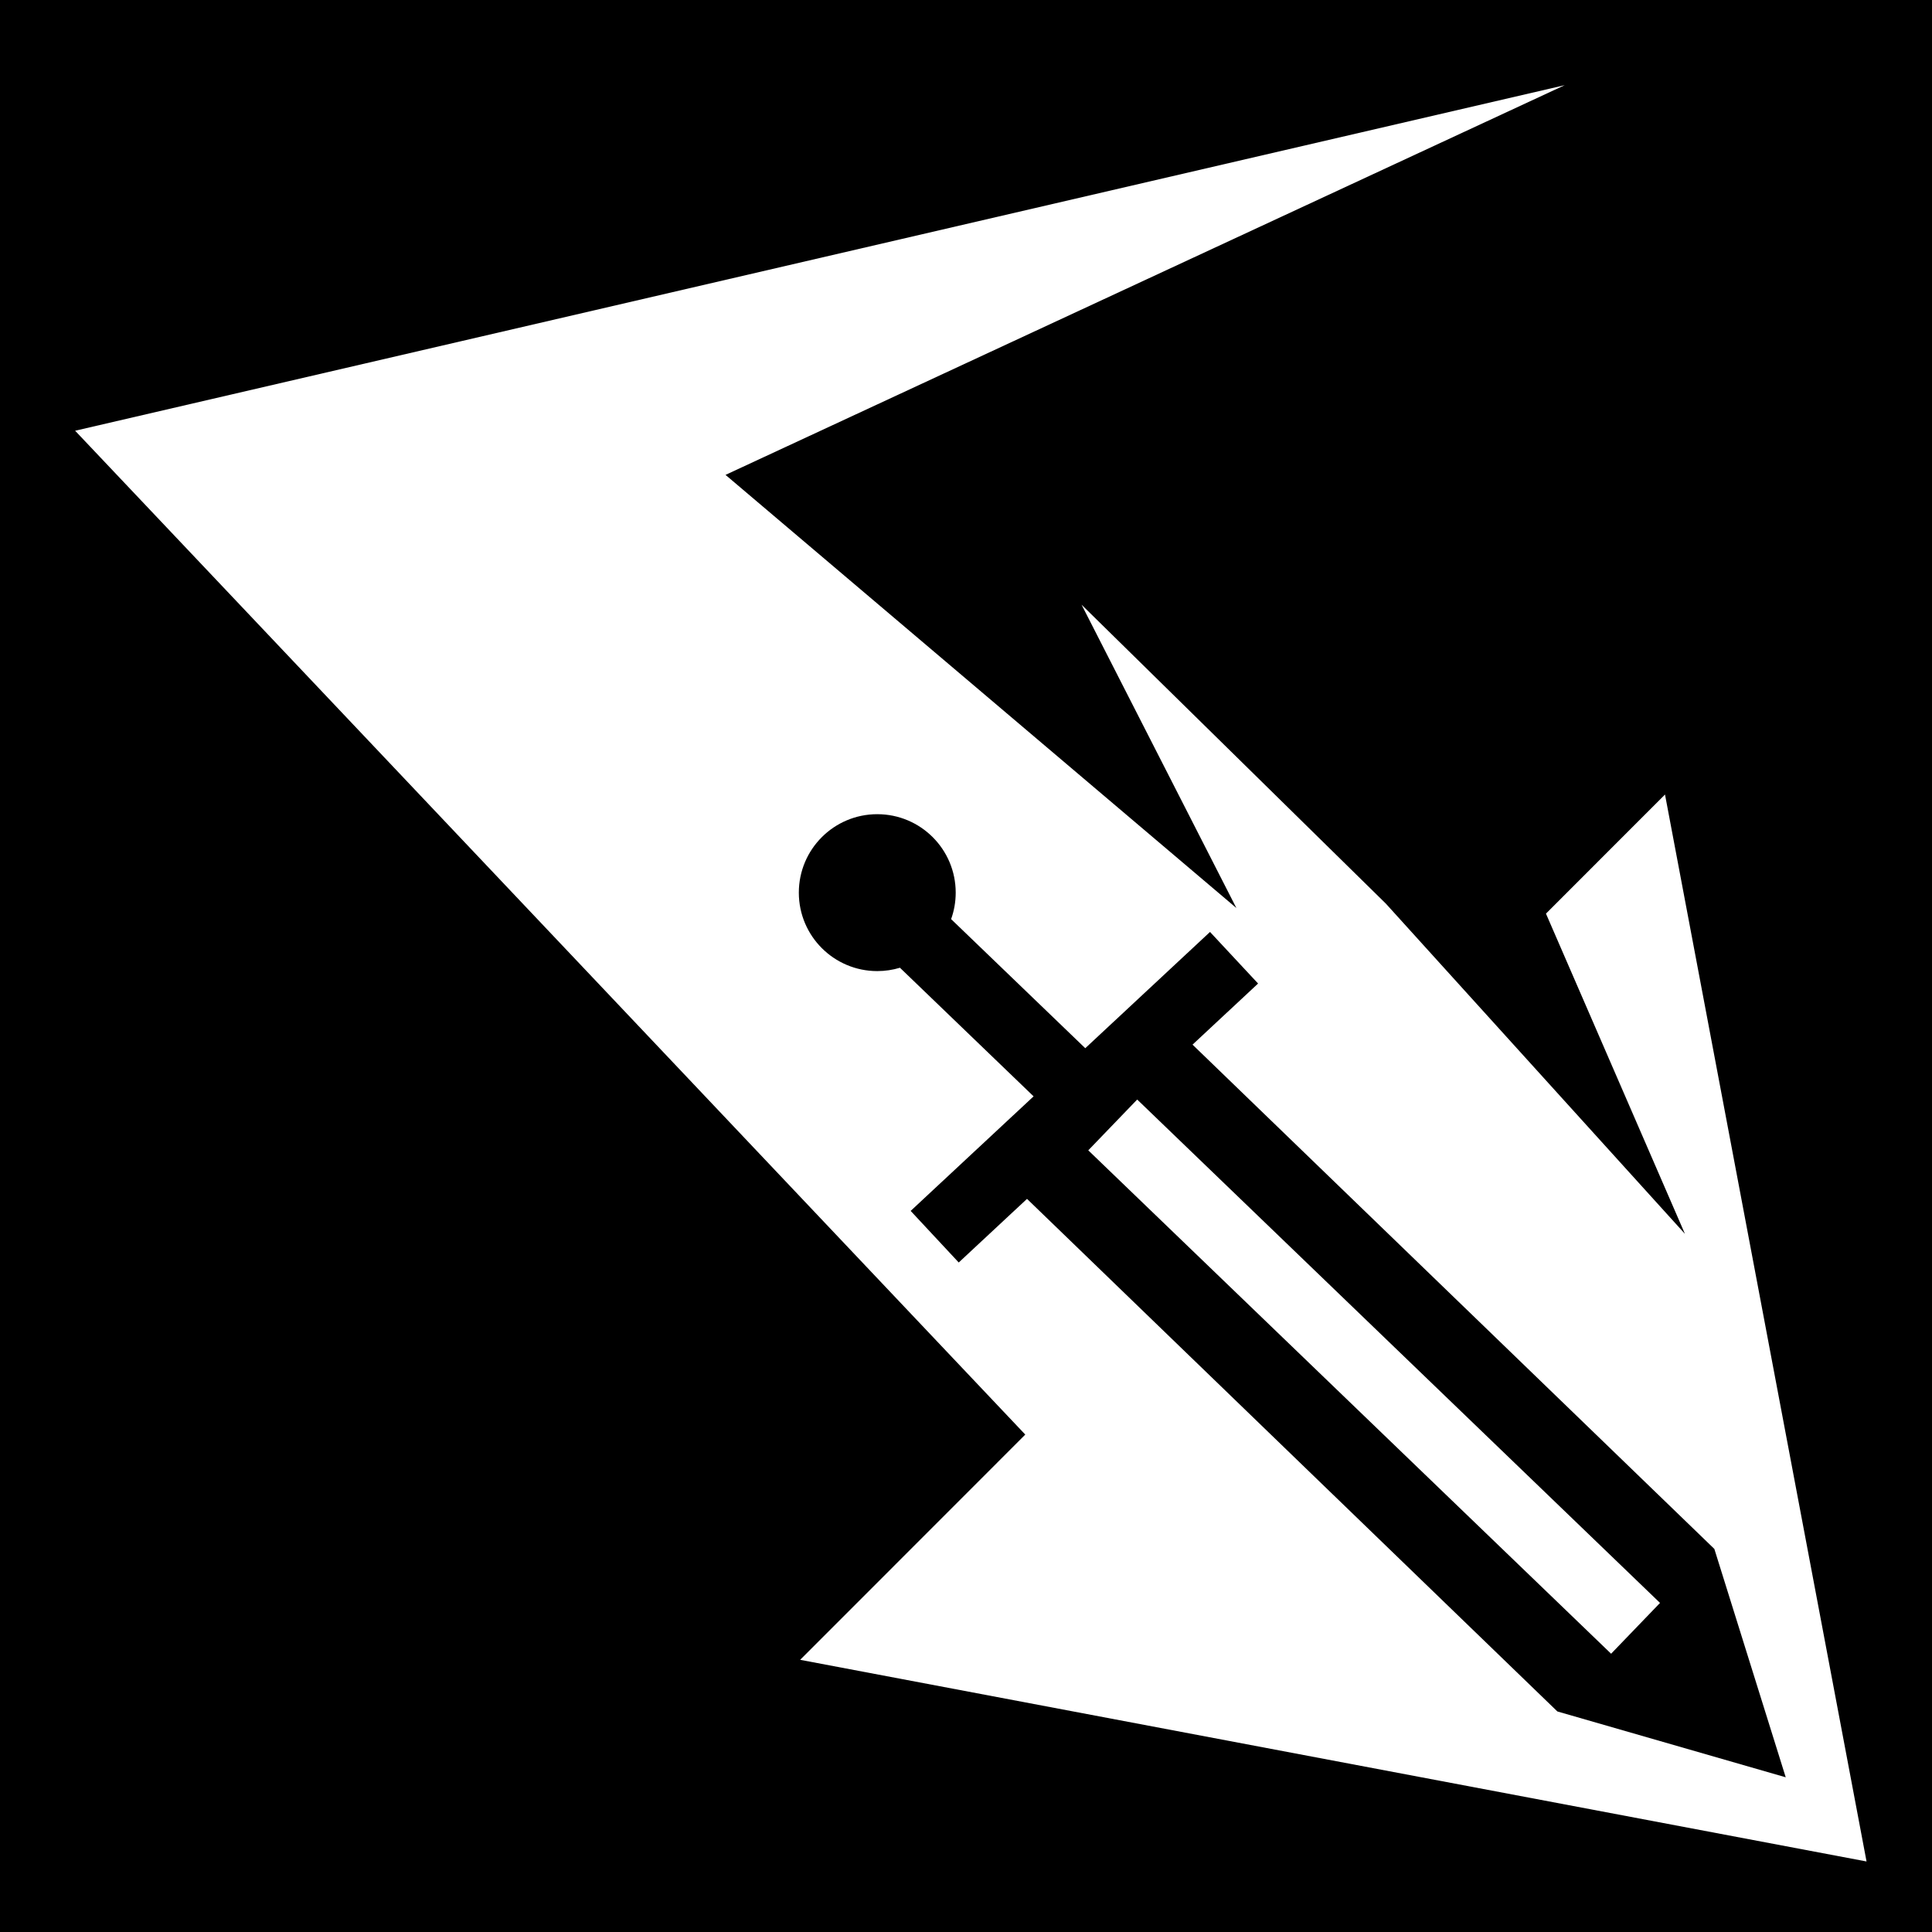 <svg xmlns="http://www.w3.org/2000/svg" viewBox="0 0 512 512" style="height: 512px; width: 512px;"><path d="M0 0h512v512H0z" fill="#000" fill-opacity="1"></path><g class="" transform="translate(0,0)" style="touch-action: none;"><path d="M414.666 22.572L19.91 114.15l251.8 266.028-59.66 59.69 282.602 53.44-53.41-282.75-31.545 31.563 36.826 84.86-79.253-87.507-80.643-79.217 41.025 80.377-135.38-114.785L414.667 22.572zM232.484 215.77c11.482 0 20.787 9.308 20.787 20.79 0 2.462-.43 4.824-1.215 7.016l35.55 34.21 33.06-30.81 12.74 13.672-17.374 16.19 138.286 133.64L473.236 471l-60.515-17.447-140.55-135.84-18.096 16.86-12.74-13.67 32.578-30.358-35.418-34.082c-1.903.574-3.92.887-6.01.887-11.48 0-20.787-9.31-20.787-20.79 0-11.482 9.306-20.79 20.787-20.79zm68.883 75.617l-12.963 13.463L426.96 438.256l12.964-13.463-138.557-133.406z" fill="#fff" fill-opacity="1"></path></g></svg>